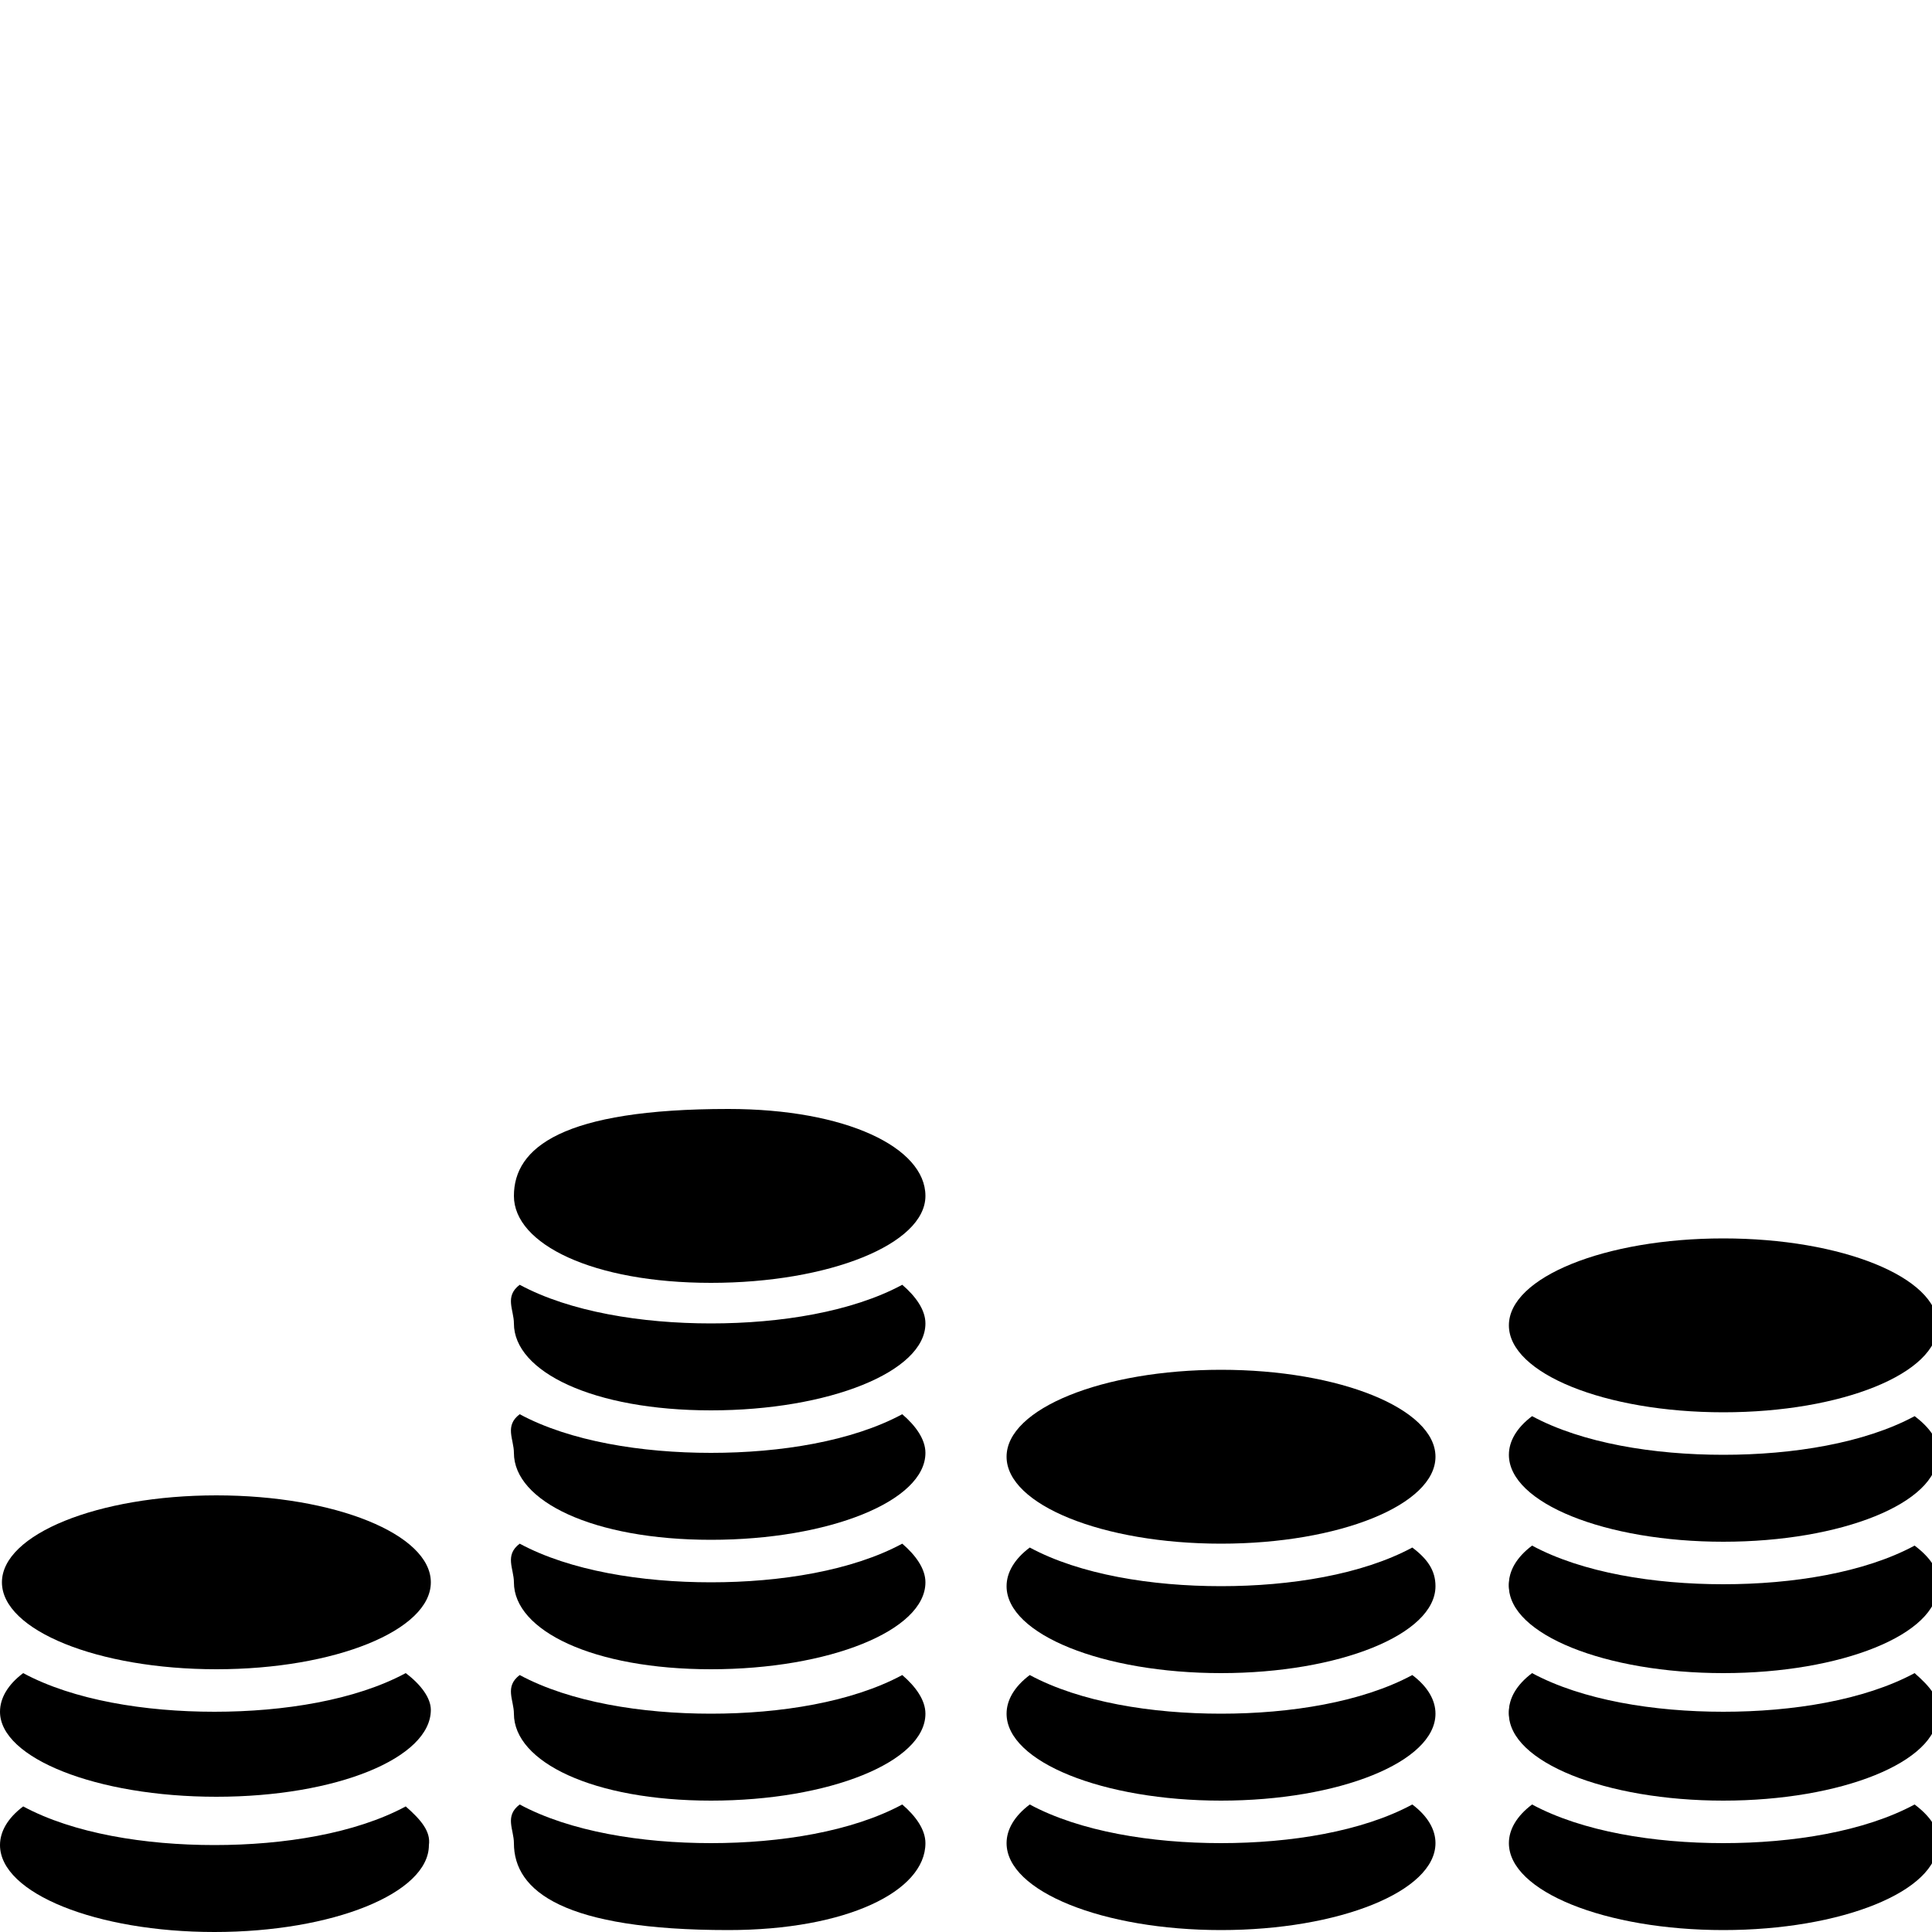 <?xml version="1.0" encoding="utf-8"?>
<!-- Generator: Adobe Illustrator 22.0.1, SVG Export Plug-In . SVG Version: 6.00 Build 0)  -->
<svg version="1.1" id="Layer_1" xmlns="http://www.w3.org/2000/svg" xmlns:xlink="http://www.w3.org/1999/xlink" x="0px" y="0px"
	 viewBox="0 0 100 100" style="enable-background:new 0 0 100 100;" xml:space="preserve">
<g id="Geld">
	<g>
		<ellipse cx="63.2" cy="75.4" rx="11.1" ry="4.5"/>
		<path d="M73.1,80.1c-2.6,1.4-6.3,2-9.9,2c-3.6,0-7.3-0.6-9.9-2c-0.8,0.6-1.2,1.3-1.2,2c0,2.5,5,4.5,11.1,4.5s11.1-2,11.1-4.5
			C74.3,81.3,73.9,80.7,73.1,80.1z"/>
		<path d="M73.1,86.7c-2.6,1.4-6.3,2-9.9,2c-3.6,0-7.3-0.6-9.9-2c-0.8,0.6-1.2,1.3-1.2,2c0,2.5,5,4.5,11.1,4.5s11.1-2,11.1-4.5
			C74.3,88,73.9,87.3,73.1,86.7z"/>
		<path d="M73.1,93.4c-2.6,1.4-6.3,2-9.9,2c-3.6,0-7.3-0.6-9.9-2c-0.8,0.6-1.2,1.3-1.2,2c0,2.5,5,4.5,11.1,4.5s11.1-2,11.1-4.5
			C74.3,94.7,73.9,94,73.1,93.4z"/>
	</g>
	<g>
		<path d="M37.7,57.4c6.1,0,10.2,2,10.2,4.5c0,2.5-5,4.5-11.1,4.5s-10.2-2-10.2-4.5C26.6,59.4,29.1,57.4,37.7,57.4z"/>
		<path d="M46.7,66.5c-2.6,1.4-6.3,2-9.9,2c-3.6,0-7.3-0.6-9.9-2c-0.8,0.6-0.3,1.3-0.3,2c0,2.5,4.1,4.5,10.2,4.5s11.1-2,11.1-4.5
			C47.9,67.8,47.4,67.1,46.7,66.5z"/>
		<path d="M46.7,73.2c-2.6,1.4-6.3,2-9.9,2c-3.6,0-7.3-0.6-9.9-2c-0.8,0.6-0.3,1.3-0.3,2c0,2.5,4.1,4.5,10.2,4.5s11.1-2,11.1-4.5
			C47.9,74.5,47.4,73.8,46.7,73.2z"/>
		<path d="M46.7,79.9c-2.6,1.4-6.3,2-9.9,2c-3.6,0-7.3-0.6-9.9-2c-0.8,0.6-0.3,1.3-0.3,2c0,2.5,4.1,4.5,10.2,4.5s11.1-2,11.1-4.5
			C47.9,81.2,47.4,80.5,46.7,79.9z"/>
		<g>
			<path d="M46.7,86.7c-2.6,1.4-6.3,2-9.9,2c-3.6,0-7.3-0.6-9.9-2c-0.8,0.6-0.3,1.3-0.3,2c0,2.5,4.1,4.5,10.2,4.5s11.1-2,11.1-4.5
				C47.9,88,47.4,87.3,46.7,86.7z"/>
			<path d="M46.7,93.4c-2.6,1.4-6.3,2-9.9,2c-3.6,0-7.3-0.6-9.9-2c-0.8,0.6-0.3,1.3-0.3,2c0,2.5,2.6,4.5,11.1,4.5
				c6.1,0,10.2-2,10.2-4.5C47.9,94.7,47.4,94,46.7,93.4z"/>
		</g>
	</g>
	<g>
		<g>
			<ellipse cx="89.2" cy="68.6" rx="11.1" ry="4.5"/>
			<path d="M99.1,73.3c-2.6,1.4-6.3,2-9.9,2s-7.3-0.6-9.9-2c-0.8,0.6-1.2,1.3-1.2,2c0,2.5,5,4.5,11.1,4.5s11.1-2,11.1-4.5
				C100.4,74.6,99.9,73.9,99.1,73.3z"/>
			<path d="M99.1,80c-2.6,1.4-6.3,2-9.9,2s-7.3-0.6-9.9-2c-0.8,0.6-1.2,1.3-1.2,2c0,2.5,5,4.5,11.1,4.5s11.1-2,11.1-4.5
				C100.4,81.3,99.9,80.6,99.1,80z"/>
			<path d="M99.1,86.6c-2.6,1.4-6.3,2-9.9,2s-7.3-0.6-9.9-2c-0.8,0.6-1.2,1.3-1.2,2c0,2.5,5,4.5,11.1,4.5s11.1-2,11.1-4.5
				C100.4,87.9,99.9,87.3,99.1,86.6z"/>
		</g>
		<g>
			<path d="M99.1,80.1c-2.6,1.4-6.3,2-9.9,2s-7.3-0.6-9.9-2c-0.8,0.6-1.2,1.3-1.2,2c0,2.5,5,4.5,11.1,4.5s11.1-2,11.1-4.5
				C100.4,81.3,99.9,80.7,99.1,80.1z"/>
			<path d="M99.1,86.7c-2.6,1.4-6.3,2-9.9,2s-7.3-0.6-9.9-2c-0.8,0.6-1.2,1.3-1.2,2c0,2.5,5,4.5,11.1,4.5s11.1-2,11.1-4.5
				C100.4,88,99.9,87.3,99.1,86.7z"/>
			<path d="M99.1,93.4c-2.6,1.4-6.3,2-9.9,2s-7.3-0.6-9.9-2c-0.8,0.6-1.2,1.3-1.2,2c0,2.5,5,4.5,11.1,4.5s11.1-2,11.1-4.5
				C100.4,94.7,99.9,94,99.1,93.4z"/>
		</g>
	</g>
	<g>
		<g>
			<ellipse cx="11.2" cy="81.9" rx="11.1" ry="4.5"/>
			<path d="M21,86.6c-2.6,1.4-6.3,2-9.9,2s-7.3-0.6-9.9-2c-0.8,0.6-1.2,1.3-1.2,2C0,91,5,93,11.2,93s11.1-2,11.1-4.5
				C22.3,87.9,21.8,87.2,21,86.6z"/>
		</g>
		<path d="M21,93.5c-2.6,1.4-6.3,2-9.9,2s-7.3-0.6-9.9-2c-0.8,0.6-1.2,1.3-1.2,2C0,98,5,100,11.1,100s11.1-2,11.1-4.5
			C22.3,94.8,21.8,94.2,21,93.5z"/>
	</g>
</g>
</svg>
